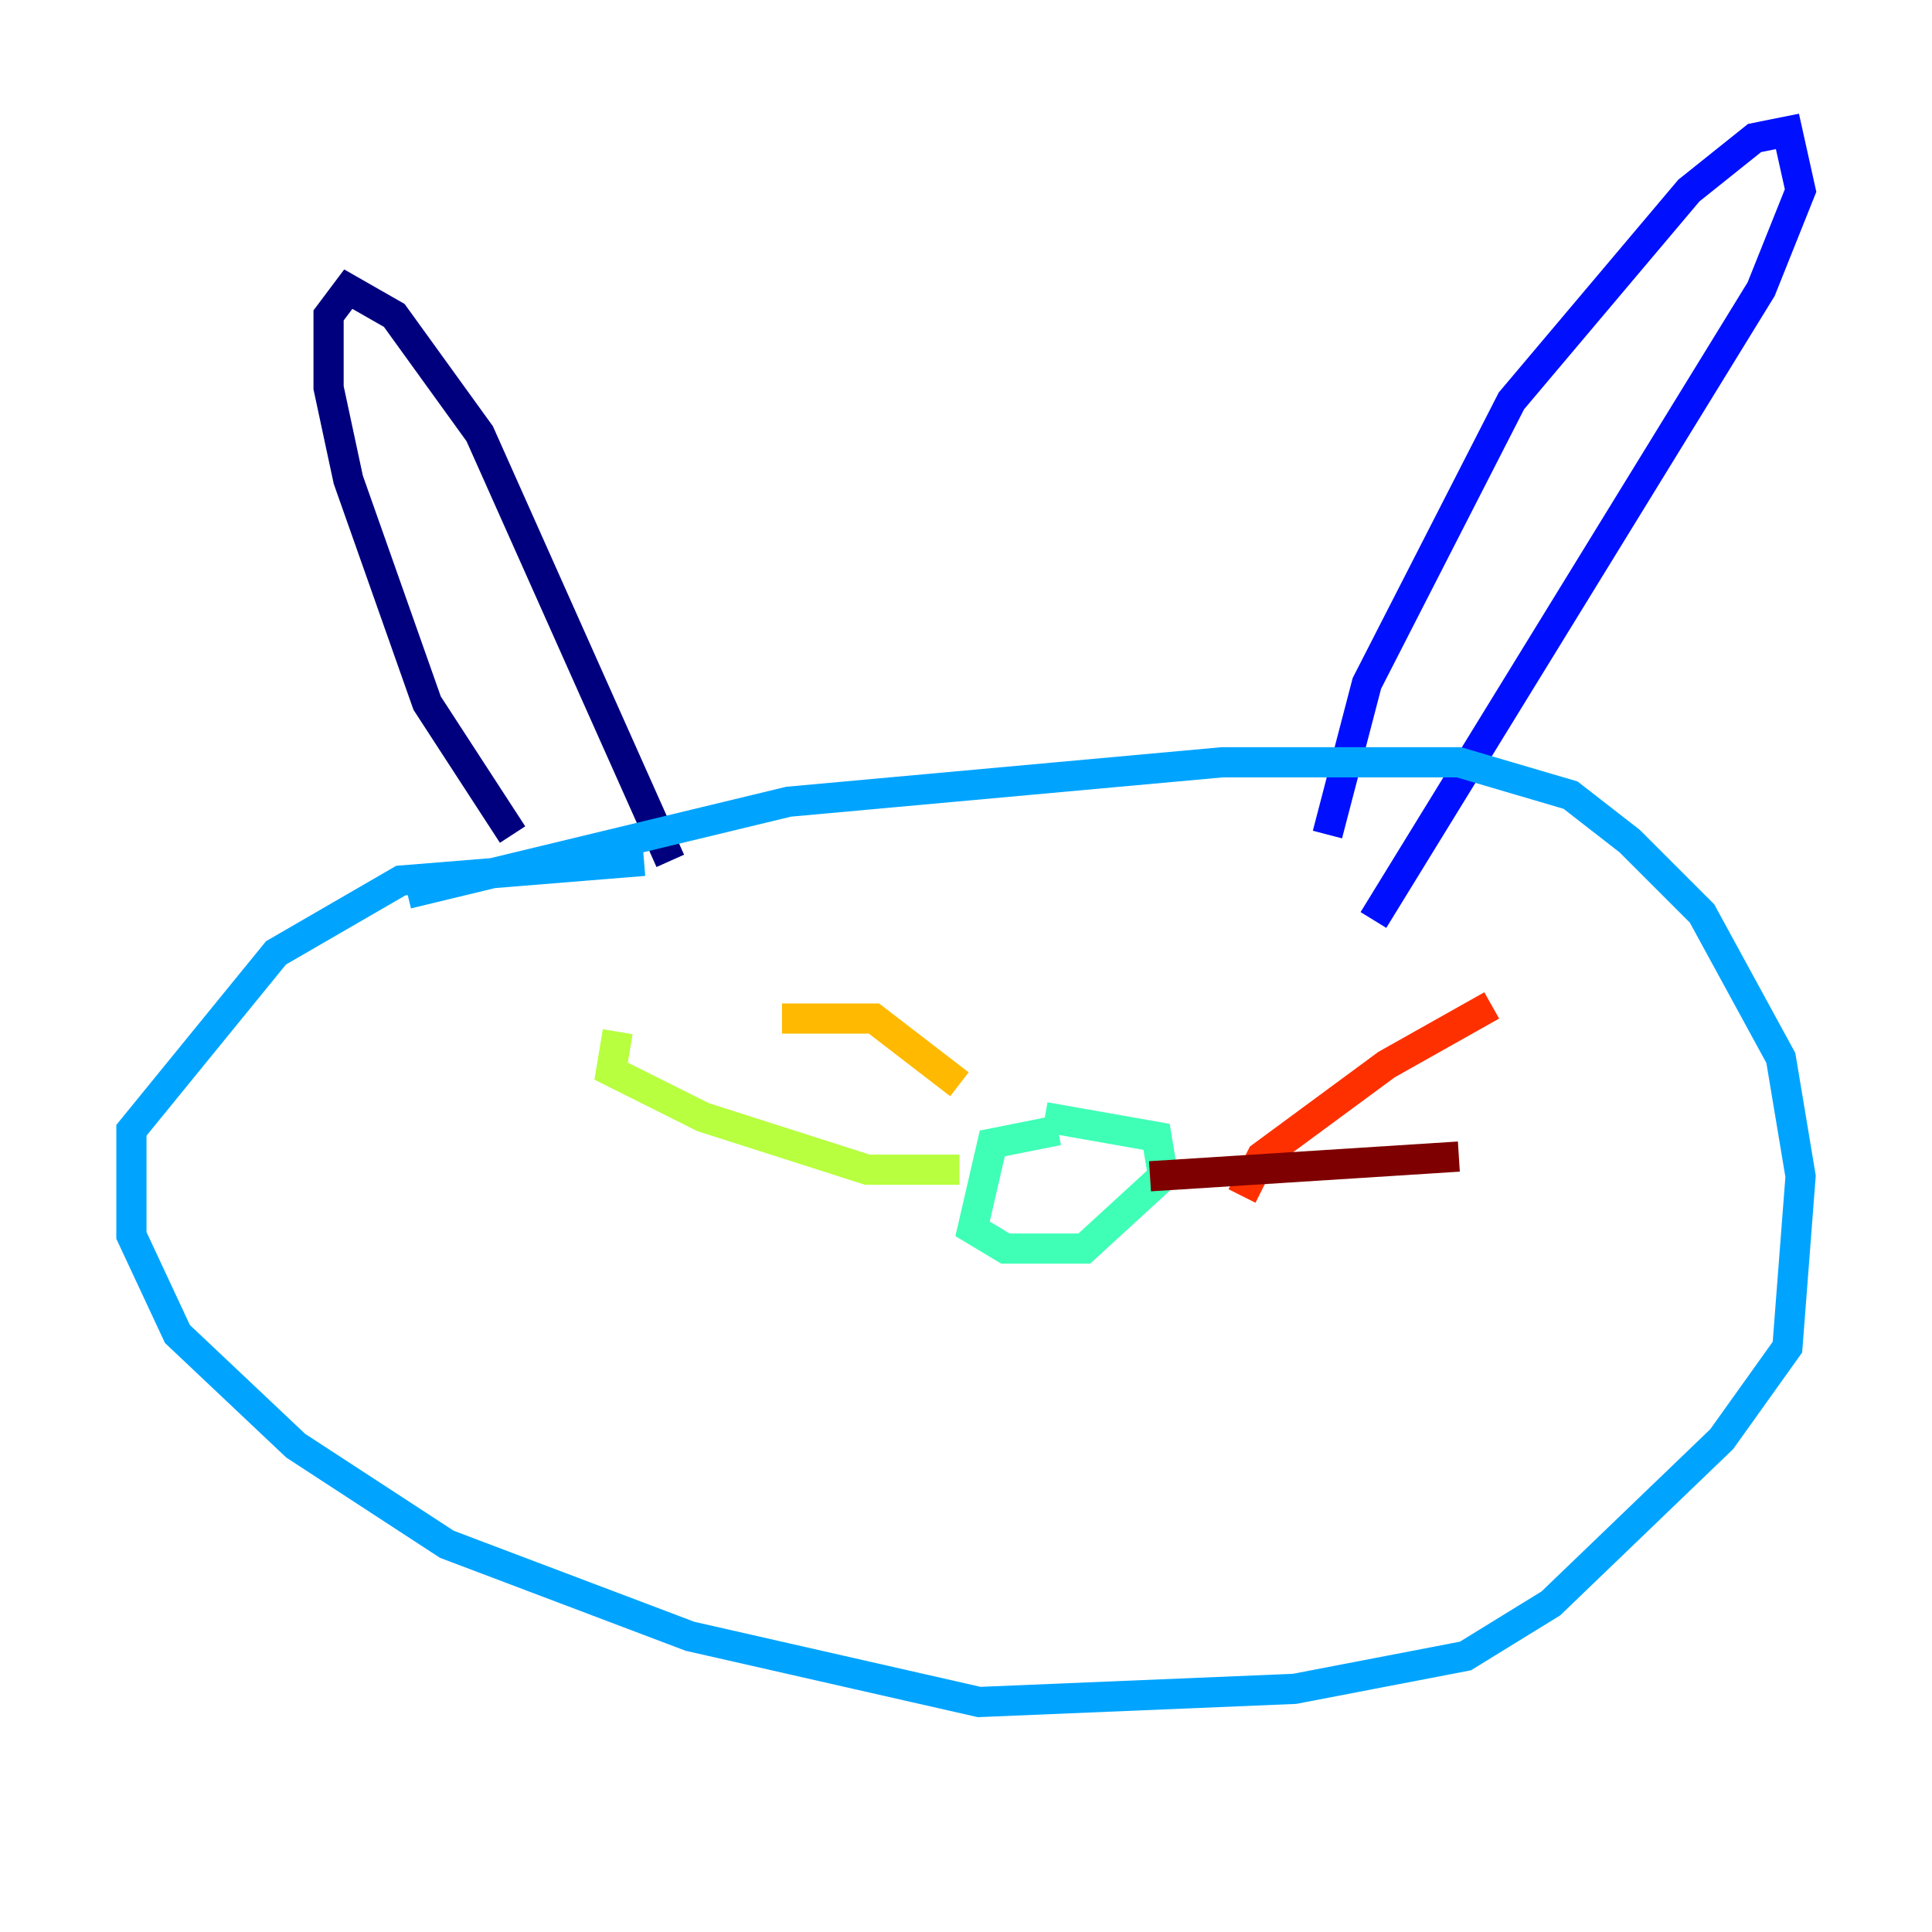 <?xml version="1.0" encoding="utf-8" ?>
<svg baseProfile="tiny" height="128" version="1.2" viewBox="0,0,128,128" width="128" xmlns="http://www.w3.org/2000/svg" xmlns:ev="http://www.w3.org/2001/xml-events" xmlns:xlink="http://www.w3.org/1999/xlink"><defs /><polyline fill="none" points="33.959,55.292 28.299,46.585 23.075,31.782 21.769,25.687 21.769,20.898 23.075,19.157 26.122,20.898 31.782,28.735 44.408,57.034" stroke="#00007f" stroke-width="2" /><polyline fill="none" points="87.946,55.292 90.558,45.279 100.136,26.558 111.891,12.626 116.245,9.143 118.422,8.707 119.293,12.626 116.68,19.157 90.993,60.952" stroke="#0010ff" stroke-width="2" /><polyline fill="none" points="26.993,59.211 52.245,53.116 80.98,50.503 96.653,50.503 104.054,52.68 107.973,55.728 112.762,60.517 117.986,70.095 119.293,77.932 118.422,89.252 114.068,95.347 102.748,106.231 97.088,109.714 85.769,111.891 64.871,112.762 45.714,108.408 29.605,102.313 19.592,95.782 11.755,88.381 8.707,81.85 8.707,74.884 18.286,63.129 26.558,58.34 42.667,57.034" stroke="#00a4ff" stroke-width="2" /><polyline fill="none" points="70.095,74.884 65.742,75.755 64.435,81.415 66.612,82.721 71.837,82.721 77.061,77.932 76.626,75.32 69.225,74.014" stroke="#3fffb7" stroke-width="2" /><polyline fill="none" points="63.565,77.497 57.469,77.497 46.585,74.014 40.49,70.966 40.925,68.354" stroke="#b7ff3f" stroke-width="2" /><polyline fill="none" points="63.565,71.837 57.905,67.483 51.809,67.483" stroke="#ffb900" stroke-width="2" /><polyline fill="none" points="82.286,79.238 83.592,76.626 91.864,70.531 98.83,66.612" stroke="#ff3000" stroke-width="2" /><polyline fill="none" points="76.191,77.932 96.653,76.626" stroke="#7f0000" stroke-width="2" /></svg>